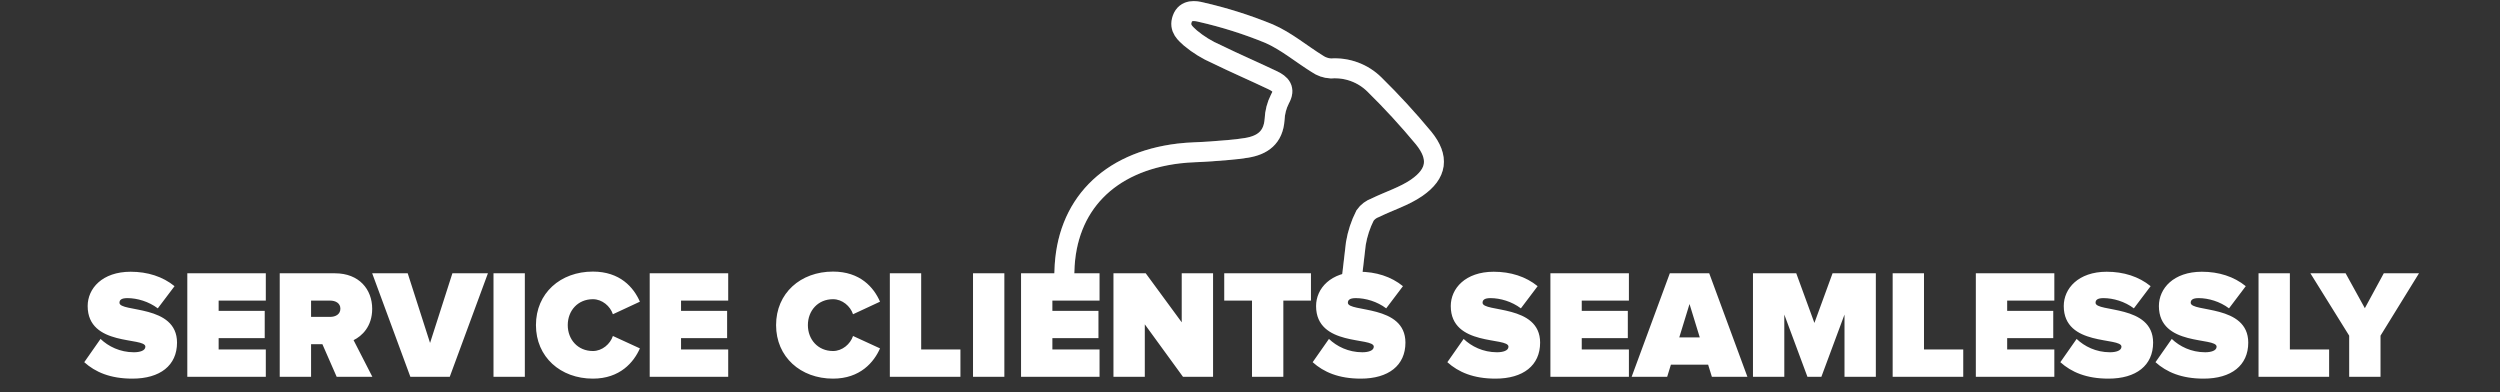 <svg width="1128" height="177" viewBox="0 0 1128 177" fill="none" xmlns="http://www.w3.org/2000/svg">
<rect x="0" y="0" width="1128" height="177" fill="#333333" stroke="none"/>
<path d="M480 125.589C480.172 124.535 480.261 123.469 480.267 122.4C480.969 92.759 500.139 73.046 531.814 69.253C536.661 68.649 541.508 68.697 546.355 68.311C551.711 67.876 557.116 67.586 562.399 66.716C569.67 65.532 574.517 62.054 575.098 53.913C575.226 50.682 576.053 47.518 577.522 44.636C580.091 40.094 577.788 37.896 574.25 36.205C565.84 32.194 557.285 28.522 548.9 24.416C544.646 22.574 540.68 20.133 537.122 17.168C535.013 15.187 531.839 12.916 533.438 8.495C535.038 4.075 539.473 4.872 541.896 5.476C552.348 7.853 562.586 11.085 572.505 15.139C580.285 18.497 587.046 24.247 594.317 28.764C596.136 30.036 598.277 30.773 600.496 30.89C604.102 30.627 607.722 31.137 611.113 32.388C614.503 33.638 617.585 35.599 620.151 38.137C627.959 45.808 635.368 53.871 642.35 62.295C649.427 71.016 648.458 78.336 639.224 84.714C633.626 88.579 626.791 90.657 620.587 93.701C618.7 94.367 617.066 95.599 615.91 97.228C613.899 101.199 612.502 105.451 611.766 109.838L610 125" stroke="white" stroke-width="9"/>
<path d="M480 125.589C480.172 124.535 480.261 123.469 480.267 122.4C480.969 92.759 500.139 73.046 531.814 69.253C536.661 68.649 541.508 68.697 546.355 68.311C551.711 67.876 557.116 67.586 562.399 66.716C569.67 65.532 574.517 62.054 575.098 53.913C575.226 50.682 576.053 47.518 577.522 44.636C580.091 40.094 577.788 37.896 574.25 36.205C565.84 32.194 557.285 28.522 548.9 24.416C544.646 22.574 540.68 20.133 537.122 17.168C535.013 15.187 531.839 12.916 533.438 8.495C535.038 4.075 539.473 4.872 541.896 5.476C552.348 7.853 562.586 11.085 572.505 15.139C580.285 18.497 587.046 24.247 594.317 28.764C596.136 30.036 598.277 30.773 600.496 30.89C604.102 30.627 607.722 31.137 611.113 32.388C614.503 33.638 617.585 35.599 620.151 38.137C627.959 45.808 635.368 53.871 642.35 62.295C649.427 71.016 648.458 78.336 639.224 84.714C633.626 88.579 626.791 90.657 620.587 93.701C618.7 94.367 617.066 95.599 615.91 97.228C613.899 101.199 612.502 105.451 611.766 109.838L610 125" stroke="white" stroke-opacity="0.2" stroke-width="9"/>
<path d="M59.714 170.84C49.774 170.84 42.984 167.9 38.014 163.42L45.364 152.92C48.864 156.28 54.114 158.94 60.414 158.94C63.074 158.94 65.594 158.24 65.594 156.42C65.594 151.94 39.554 156.49 39.554 138.08C39.554 130.17 46.134 122.61 58.944 122.61C66.574 122.61 73.434 124.78 78.754 129.12L71.194 139.13C67.134 136.05 61.884 134.51 57.474 134.51C54.674 134.51 53.904 135.42 53.904 136.61C53.904 141.02 79.874 137.24 79.874 154.6C79.874 164.89 72.244 170.84 59.714 170.84ZM119.933 170H84.513V123.31H119.933V135.63H98.653V140.25H119.443V152.57H98.653V157.68H119.933V170ZM168.003 170H151.903L145.463 155.3H140.353V170H126.213V123.31H151.133C162.053 123.31 167.933 130.59 167.933 139.34C167.933 147.39 163.243 151.66 159.533 153.48L168.003 170ZM148.963 142.98C151.343 142.98 153.583 141.86 153.583 139.27C153.583 136.75 151.343 135.63 148.963 135.63H140.353V142.98H148.963ZM202.93 170H185.15L167.93 123.31H183.96L194.04 154.74L204.12 123.31H220.15L202.93 170ZM236.808 170H222.668V123.31H236.808V170ZM267.508 170.84C252.878 170.84 241.818 161.04 241.818 146.69C241.818 132.27 252.878 122.54 267.508 122.54C279.758 122.54 285.918 129.68 288.718 136.12L276.538 141.79C275.348 138.15 271.708 135 267.508 135C260.718 135 256.168 140.18 256.168 146.69C256.168 153.2 260.718 158.38 267.508 158.38C271.708 158.38 275.348 155.23 276.538 151.59L288.718 157.19C285.988 163.42 279.758 170.84 267.508 170.84ZM328.566 170H293.146V123.31H328.566V135.63H307.286V140.25H328.076V152.57H307.286V157.68H328.566V170ZM375.857 170.84C361.227 170.84 350.167 161.04 350.167 146.69C350.167 132.27 361.227 122.54 375.857 122.54C388.107 122.54 394.267 129.68 397.067 136.12L384.887 141.79C383.697 138.15 380.057 135 375.857 135C369.067 135 364.517 140.18 364.517 146.69C364.517 153.2 369.067 158.38 375.857 158.38C380.057 158.38 383.697 155.23 384.887 151.59L397.067 157.19C394.337 163.42 388.107 170.84 375.857 170.84ZM433.346 170H401.496V123.31H415.636V157.68H433.346V170ZM453.165 170H439.025V123.31H453.165V170ZM496.115 170H460.695V123.31H496.115V135.63H474.835V140.25H495.625V152.57H474.835V157.68H496.115V170ZM547.334 170H533.754L516.534 146.34V170H502.394V123.31H516.954L533.194 145.43V123.31H547.334V170ZM579.044 170H564.904V135.63H552.374V123.31H591.504V135.63H579.044V170ZM613.972 170.84C604.032 170.84 597.242 167.9 592.272 163.42L599.622 152.92C603.122 156.28 608.372 158.94 614.672 158.94C617.332 158.94 619.852 158.24 619.852 156.42C619.852 151.94 593.812 156.49 593.812 138.08C593.812 130.17 600.392 122.61 613.202 122.61C620.832 122.61 627.692 124.78 633.012 129.12L625.452 139.13C621.392 136.05 616.142 134.51 611.732 134.51C608.932 134.51 608.162 135.42 608.162 136.61C608.162 141.02 634.132 137.24 634.132 154.6C634.132 164.89 626.502 170.84 613.972 170.84ZM674.743 170.84C664.803 170.84 658.013 167.9 653.043 163.42L660.393 152.92C663.893 156.28 669.143 158.94 675.443 158.94C678.103 158.94 680.623 158.24 680.623 156.42C680.623 151.94 654.583 156.49 654.583 138.08C654.583 130.17 661.163 122.61 673.973 122.61C681.603 122.61 688.463 124.78 693.783 129.12L686.223 139.13C682.163 136.05 676.913 134.51 672.503 134.51C669.703 134.51 668.933 135.42 668.933 136.61C668.933 141.02 694.903 137.24 694.903 154.6C694.903 164.89 687.273 170.84 674.743 170.84ZM734.963 170H699.543V123.31H734.963V135.63H713.683V140.25H734.473V152.57H713.683V157.68H734.963V170ZM788.422 170H772.392L770.712 164.54H753.912L752.232 170H736.202L753.422 123.31H771.202L788.422 170ZM766.932 152.22L762.312 137.17L757.692 152.22H766.932ZM846.379 170H832.239V141.93L821.809 170H815.509L805.079 141.93V170H790.939V123.31H810.469L818.659 145.71L826.849 123.31H846.379V170ZM885.817 170H853.967V123.31H868.107V157.68H885.817V170ZM926.916 170H891.496V123.31H926.916V135.63H905.636V140.25H926.426V152.57H905.636V157.68H926.916V170ZM951.325 170.84C941.385 170.84 934.595 167.9 929.625 163.42L936.975 152.92C940.475 156.28 945.725 158.94 952.025 158.94C954.685 158.94 957.205 158.24 957.205 156.42C957.205 151.94 931.165 156.49 931.165 138.08C931.165 130.17 937.745 122.61 950.555 122.61C958.185 122.61 965.045 124.78 970.365 129.12L962.805 139.13C958.745 136.05 953.495 134.51 949.085 134.51C946.285 134.51 945.515 135.42 945.515 136.61C945.515 141.02 971.485 137.24 971.485 154.6C971.485 164.89 963.855 170.84 951.325 170.84ZM994.255 170.84C984.315 170.84 977.525 167.9 972.555 163.42L979.905 152.92C983.405 156.28 988.655 158.94 994.955 158.94C997.615 158.94 1000.13 158.24 1000.13 156.42C1000.13 151.94 974.095 156.49 974.095 138.08C974.095 130.17 980.675 122.61 993.485 122.61C1001.11 122.61 1007.97 124.78 1013.29 129.12L1005.73 139.13C1001.67 136.05 996.425 134.51 992.015 134.51C989.215 134.51 988.445 135.42 988.445 136.61C988.445 141.02 1014.41 137.24 1014.41 154.6C1014.41 164.89 1006.78 170.84 994.255 170.84ZM1050.9 170H1019.05V123.31H1033.19V157.68H1050.9V170ZM1074.09 170H1059.95V151.45L1042.45 123.31H1058.34L1067.02 139.06L1075.56 123.31H1091.45L1074.09 151.45V170Z" fill="white"/>
</svg>
